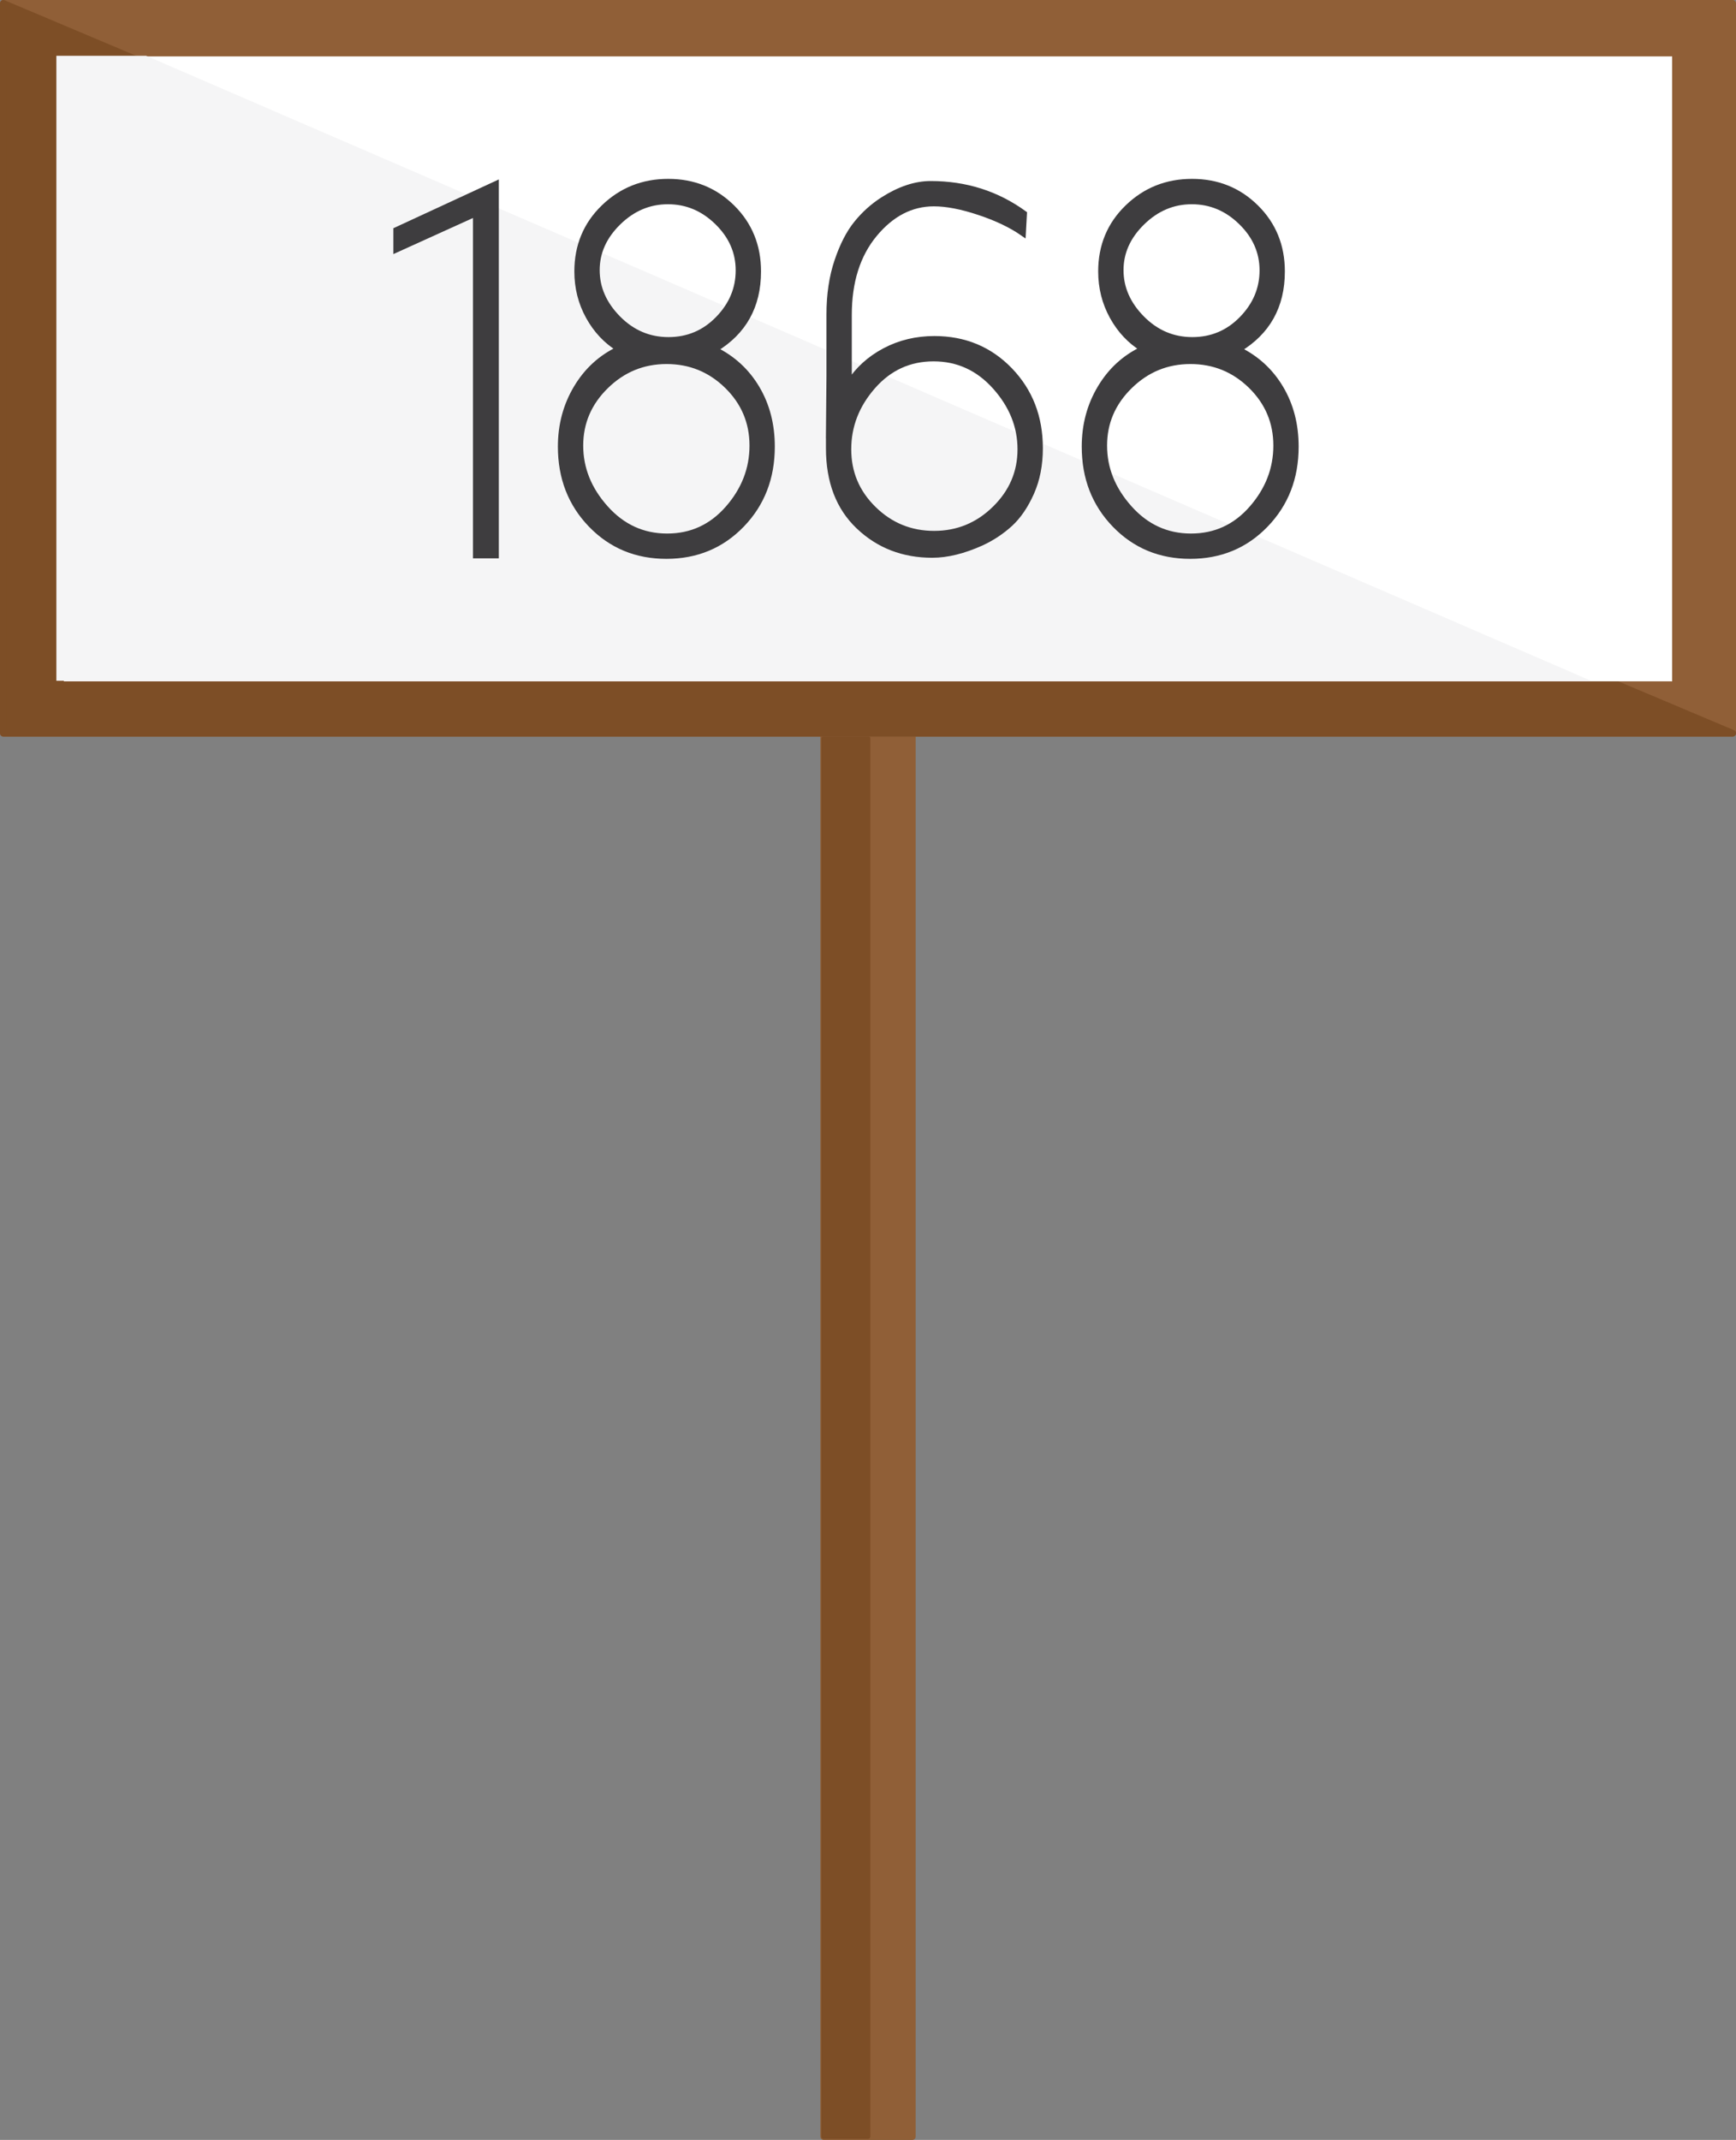 <?xml version="1.0" encoding="utf-8"?>
<!-- Generator: Adobe Illustrator 15.0.2, SVG Export Plug-In . SVG Version: 6.00 Build 0)  -->
<!DOCTYPE svg PUBLIC "-//W3C//DTD SVG 1.1//EN" "http://www.w3.org/Graphics/SVG/1.1/DTD/svg11.dtd">
<svg version="1.1" id="Lager_1" xmlns="http://www.w3.org/2000/svg" xmlns:xlink="http://www.w3.org/1999/xlink" x="0px" y="0px"
	 width="152.08px" height="187.417px" viewBox="0 0 152.08 187.417" enable-background="new 0 0 152.08 187.417"
	 xml:space="preserve">
<rect x="0" y="0" width="152.08" height="187.417" fill="#808080" stroke="none"/>
<g>
	<g>
		
			<rect x="72.157" y="64.218" fill="#905F37" stroke="#905F37" stroke-width="0.583" stroke-linecap="round" stroke-linejoin="round" stroke-miterlimit="10" width="7.767" height="122.908"/>
		
			<rect x="72.157" y="64.674" fill="#7D4E26" stroke="#7D4E26" stroke-width="0.412" stroke-linecap="round" stroke-linejoin="round" stroke-miterlimit="10" width="3.882" height="122.452"/>
	</g>
	<g>
		
			<rect x="0.292" y="0.292" fill="#905F37" stroke="#905F37" stroke-width="0.583" stroke-linecap="round" stroke-linejoin="round" stroke-miterlimit="10" width="151.498" height="63.927"/>
		
			<polygon fill="#7D4E26" stroke="#7D4E26" stroke-width="0.583" stroke-linecap="round" stroke-linejoin="round" stroke-miterlimit="10" points="
			151.789,64.218 0.292,64.218 0.292,0.292 		"/>
	</g>
	<rect x="5.593" y="4.939" fill="#FFFFFF" width="140.894" height="54.733"/>
	<polygon fill="#F5F5F6" points="139.376,59.622 4.938,59.622 4.938,4.888 12.808,4.888 	"/>
	<g>
		<path fill="#3E3D3F" stroke="#3E3D3F" stroke-width="0.498" stroke-miterlimit="10" d="M43.45,48.65h-1.766V18.705l-6.975,3.163
			v-1.72l8.741-4.044V48.65z"/>
		<path fill="#3E3D3F" stroke="#3E3D3F" stroke-width="0.498" stroke-miterlimit="10" d="M64.978,45.952
			c-1.767,1.829-3.969,2.744-6.602,2.744c-2.635,0-4.836-0.915-6.604-2.744c-1.766-1.829-2.65-4.105-2.65-6.834
			c0-1.891,0.458-3.603,1.372-5.137c0.913-1.534,2.162-2.676,3.743-3.418c-1.116-0.682-2.007-1.629-2.674-2.835
			c-0.667-1.21-0.999-2.526-0.999-3.954c0-2.231,0.773-4.1,2.324-5.601c1.55-1.505,3.433-2.258,5.65-2.258
			c2.215,0,4.083,0.753,5.603,2.258c1.518,1.501,2.278,3.369,2.278,5.601c0,3.039-1.271,5.316-3.812,6.834
			c1.581,0.775,2.812,1.907,3.695,3.396c0.884,1.489,1.325,3.191,1.325,5.114C67.627,41.846,66.745,44.123,64.978,45.952z
			 M65.908,39.024c0-2.046-0.738-3.788-2.209-5.231c-1.474-1.439-3.24-2.159-5.301-2.159s-3.835,0.726-5.324,2.186
			c-1.487,1.456-2.231,3.191-2.231,5.205c0,2.018,0.736,3.844,2.209,5.488c1.471,1.644,3.269,2.465,5.394,2.465
			c2.123,0,3.896-0.814,5.323-2.442C65.194,42.907,65.908,41.071,65.908,39.024z M64.698,23.68c0-1.612-0.621-3.022-1.86-4.229
			c-1.24-1.21-2.68-1.812-4.323-1.812c-1.644,0-3.092,0.609-4.348,1.836c-1.255,1.226-1.882,2.62-1.882,4.184
			c0,1.566,0.619,2.978,1.858,4.232c1.24,1.255,2.713,1.881,4.417,1.881c1.704,0,3.154-0.609,4.348-1.836
			C64.102,26.712,64.698,25.292,64.698,23.68z"/>
		<path fill="#3E3D3F" stroke="#3E3D3F" stroke-width="0.498" stroke-miterlimit="10" d="M72.603,38.142l0.047-5.209V27.54
			c0-1.735,0.231-3.292,0.697-4.674c0.465-1.378,1.029-2.478,1.697-3.298c0.665-0.824,1.434-1.512,2.302-2.069
			c1.456-0.931,2.851-1.395,4.184-1.395c3.07,0,5.796,0.866,8.185,2.601l-0.094,1.723c-1.023-0.714-2.302-1.326-3.836-1.836
			c-1.533-0.513-2.858-0.769-3.976-0.769c-1.983,0-3.719,0.898-5.207,2.695c-1.487,1.8-2.231,4.154-2.231,7.07v5.997
			c0.773-1.21,1.82-2.163,3.138-2.86c1.316-0.697,2.767-1.045,4.348-1.045c2.634,0,4.836,0.915,6.602,2.741
			c1.768,1.832,2.651,4.108,2.651,6.836c0,1.456-0.256,2.761-0.767,3.905c-0.513,1.148-1.132,2.053-1.86,2.721
			c-0.729,0.665-1.559,1.217-2.487,1.651c-1.581,0.714-3.023,1.067-4.325,1.067c-2.541,0-4.688-0.827-6.439-2.488
			c-1.752-1.657-2.627-3.943-2.627-6.856V38.142z M74.323,39.352c0,2.043,0.735,3.788,2.208,5.228
			c1.473,1.443,3.238,2.164,5.302,2.164c2.061,0,3.835-0.727,5.323-2.187c1.487-1.456,2.231-3.191,2.231-5.205
			c0-2.018-0.736-3.844-2.208-5.488c-1.473-1.644-3.271-2.465-5.394-2.465c-2.123,0-3.898,0.814-5.324,2.442
			C75.036,35.466,74.323,37.305,74.323,39.352z"/>
		<path fill="#3E3D3F" stroke="#3E3D3F" stroke-width="0.498" stroke-miterlimit="10" d="M110.868,45.952
			c-1.766,1.829-3.968,2.744-6.602,2.744c-2.635,0-4.836-0.915-6.604-2.744c-1.766-1.829-2.649-4.105-2.649-6.834
			c0-1.891,0.457-3.603,1.372-5.137c0.913-1.534,2.161-2.676,3.742-3.418c-1.115-0.682-2.008-1.629-2.674-2.835
			c-0.666-1.21-0.999-2.526-0.999-3.954c0-2.231,0.773-4.1,2.324-5.601c1.55-1.505,3.433-2.258,5.649-2.258
			c2.215,0,4.083,0.753,5.603,2.258c1.519,1.501,2.279,3.369,2.279,5.601c0,3.039-1.271,5.316-3.813,6.834
			c1.582,0.775,2.812,1.907,3.696,3.396c0.884,1.489,1.325,3.191,1.325,5.114C113.519,41.846,112.636,44.123,110.868,45.952z
			 M111.799,39.024c0-2.046-0.737-3.788-2.208-5.231c-1.475-1.439-3.24-2.159-5.302-2.159c-2.061,0-3.835,0.726-5.323,2.186
			c-1.487,1.456-2.231,3.191-2.231,5.205c0,2.018,0.736,3.844,2.208,5.488c1.472,1.644,3.27,2.465,5.395,2.465
			c2.122,0,3.896-0.814,5.323-2.442C111.086,42.907,111.799,41.071,111.799,39.024z M110.59,23.68c0-1.612-0.621-3.022-1.86-4.229
			c-1.24-1.21-2.681-1.812-4.323-1.812c-1.645,0-3.093,0.609-4.348,1.836c-1.255,1.226-1.883,2.62-1.883,4.184
			c0,1.566,0.619,2.978,1.858,4.232c1.24,1.255,2.713,1.881,4.417,1.881c1.705,0,3.154-0.609,4.348-1.836
			C109.993,26.712,110.59,25.292,110.59,23.68z"/>
	</g>
</g>
</svg>
